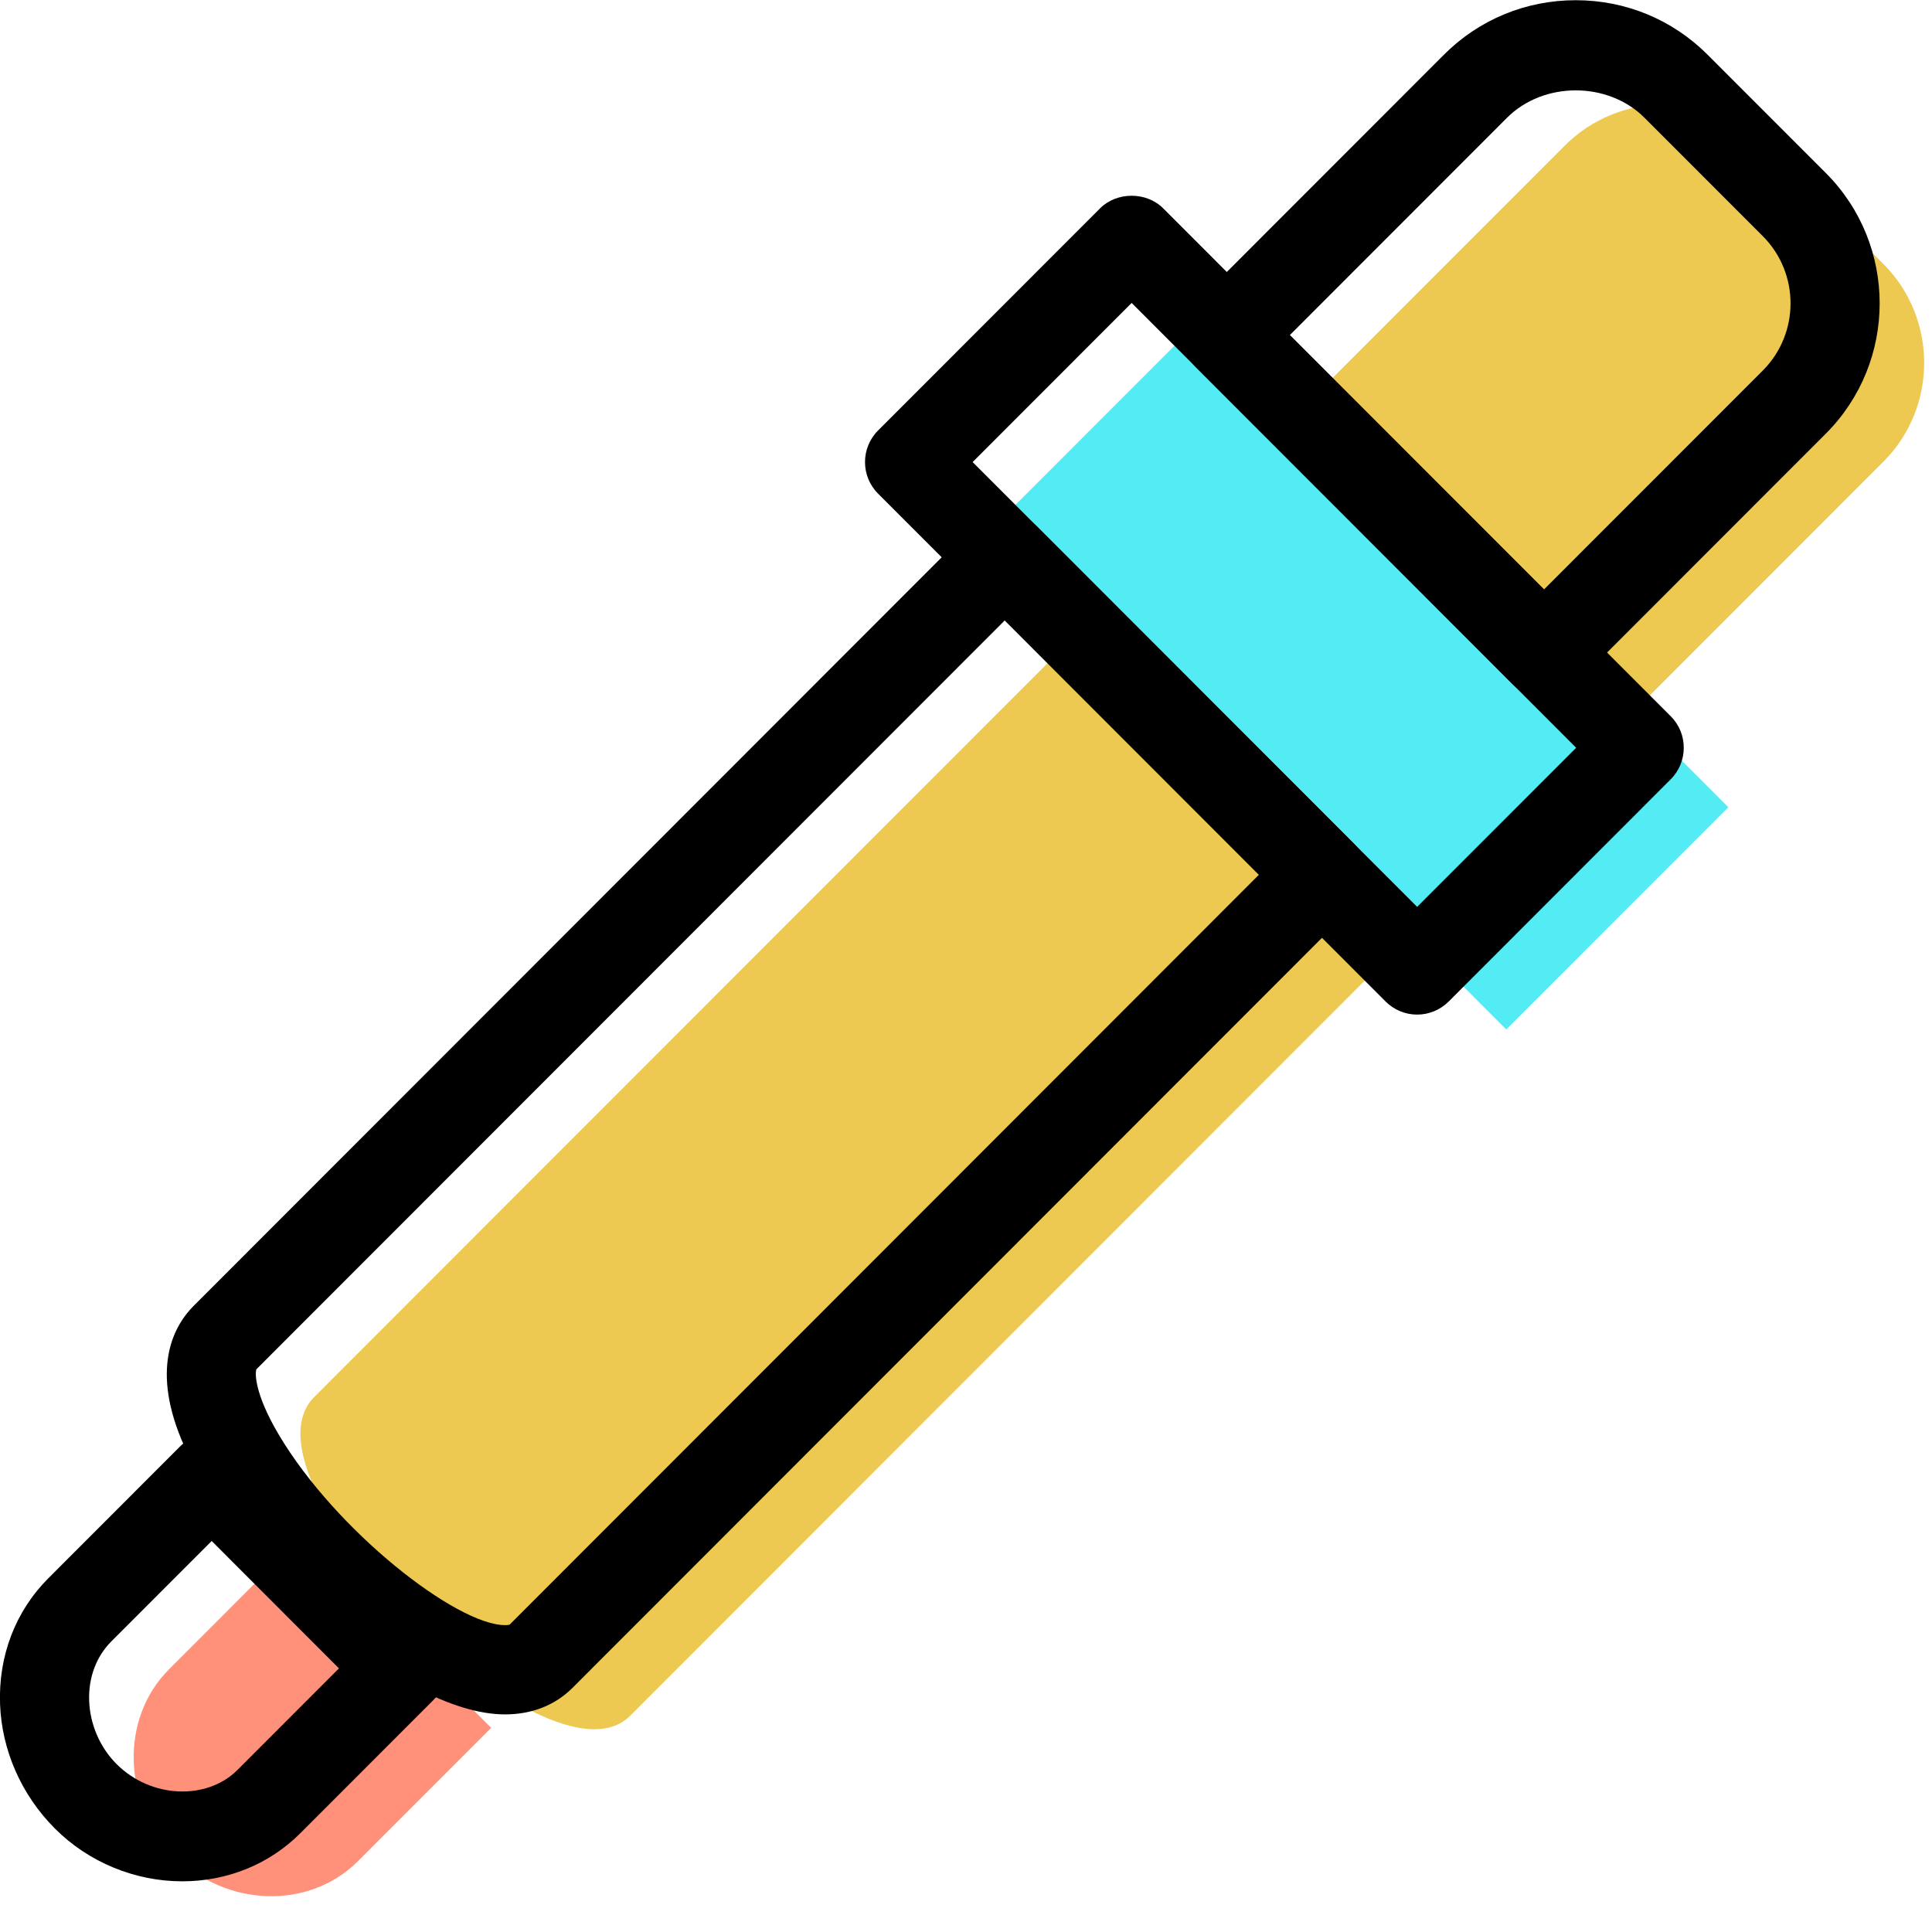 <svg xmlns="http://www.w3.org/2000/svg" xmlns:xlink="http://www.w3.org/1999/xlink" preserveAspectRatio="xMidYMid" width="65" height="65" viewBox="0 0 65 65">
  <defs>
    <style>

      .cls-3 {
        fill: #edc951;
      }

      .cls-5 {
        fill: #53ecf4;
      }

      .cls-6 {
        fill: #ff917b;
      }

      .cls-7 {
        fill: #000000;
      }
    </style>
  </defs>
  <g id="group-12svg">
    <path d="M54.947,23.955 C54.947,23.955 44.274,13.275 44.274,13.275 C44.274,13.275 52.641,4.902 52.641,4.902 C54.497,3.046 57.533,3.046 59.388,4.902 C59.388,4.902 63.367,8.884 63.367,8.884 C65.193,10.712 65.193,13.702 63.367,15.530 C63.367,15.530 54.947,23.955 54.947,23.955 Z" id="path-1" class="cls-3" fill-rule="evenodd"/>
    <path d="M36.804,20.751 C36.804,20.751 47.476,31.431 47.476,31.431 C47.476,31.431 21.201,57.725 21.201,57.725 C18.434,60.494 7.779,49.796 10.569,47.004 C10.569,47.004 36.804,20.751 36.804,20.751 Z" id="path-2" class="cls-3" fill-rule="evenodd"/>
    <path d="M33.602,17.547 C33.602,17.547 50.678,34.635 50.678,34.635 C50.678,34.635 58.149,27.159 58.149,27.159 C58.149,27.159 41.073,10.071 41.073,10.071 C41.073,10.071 33.602,17.547 33.602,17.547 Z" id="path-3" class="cls-5" fill-rule="evenodd"/>
    <path d="M10.122,51.724 C10.122,51.724 5.688,56.160 5.688,56.160 C3.993,57.857 4.162,60.712 5.858,62.410 C5.858,62.410 5.912,62.463 5.912,62.463 C7.582,64.135 10.375,64.287 12.045,62.615 C12.045,62.615 16.525,58.132 16.525,58.132 C16.525,58.132 10.122,51.724 10.122,51.724 Z" id="path-4" class="cls-6" fill-rule="evenodd"/>
    <path d="M51.947,23.455 C51.563,23.455 51.180,23.308 50.887,23.015 C50.887,23.015 40.214,12.335 40.214,12.335 C39.933,12.053 39.774,11.671 39.774,11.274 C39.774,10.875 39.933,10.494 40.214,10.212 C40.214,10.212 48.580,1.840 48.580,1.840 C49.761,0.658 51.336,0.007 53.015,0.007 C54.693,0.007 56.268,0.658 57.449,1.840 C57.449,1.840 61.428,5.821 61.428,5.821 C63.843,8.239 63.843,12.172 61.428,14.589 C61.428,14.589 53.008,23.015 53.008,23.015 C52.715,23.308 52.331,23.455 51.947,23.455 ZM43.395,11.274 C43.395,11.274 51.947,19.831 51.947,19.831 C51.947,19.831 59.307,12.467 59.307,12.467 C60.552,11.220 60.552,9.191 59.307,7.944 C59.307,7.944 55.328,3.963 55.328,3.963 C54.099,2.733 51.930,2.733 50.701,3.963 C50.701,3.963 43.395,11.274 43.395,11.274 Z" id="path-5" class="cls-7" fill-rule="evenodd"/>
    <path d="M6.130,63.295 C6.130,63.295 6.130,63.295 6.130,63.295 C4.536,63.295 2.976,62.649 1.851,61.523 C0.714,60.385 0.060,58.880 0.002,57.339 C-0.058,55.714 0.519,54.207 1.628,53.097 C1.628,53.097 6.061,48.661 6.061,48.661 C6.624,48.098 7.620,48.098 8.182,48.661 C8.182,48.661 14.586,55.069 14.586,55.069 C14.867,55.351 15.025,55.733 15.025,56.131 C15.025,56.529 14.867,56.911 14.586,57.192 C14.586,57.192 10.106,61.675 10.106,61.675 C9.062,62.720 7.650,63.295 6.130,63.295 ZM7.122,51.845 C7.122,51.845 3.749,55.220 3.749,55.220 C3.237,55.733 2.971,56.445 3.000,57.227 C3.030,58.020 3.365,58.792 3.919,59.347 C5.092,60.522 6.972,60.564 7.985,59.552 C7.985,59.552 11.404,56.131 11.404,56.131 C11.404,56.131 7.122,51.845 7.122,51.845 Z" id="path-6" class="cls-7" fill-rule="evenodd"/>
    <path d="M16.993,57.679 C13.422,57.679 7.737,52.376 6.099,48.419 C5.063,45.916 5.911,44.539 6.509,43.941 C6.509,43.941 32.743,17.688 32.743,17.688 C33.329,17.102 34.278,17.102 34.864,17.688 C34.864,17.688 45.537,28.369 45.537,28.369 C45.818,28.650 45.977,29.032 45.977,29.430 C45.977,29.828 45.818,30.210 45.537,30.491 C45.537,30.491 19.262,56.785 19.262,56.785 C18.678,57.370 17.893,57.679 16.993,57.679 ZM33.804,20.873 C33.804,20.873 8.630,46.064 8.630,46.064 C8.578,46.160 8.543,46.858 9.378,48.266 C11.299,51.507 15.362,54.676 16.993,54.676 C17.105,54.676 17.148,54.657 17.148,54.657 C17.148,54.657 42.355,29.430 42.355,29.430 C42.355,29.430 33.804,20.873 33.804,20.873 Z" id="path-7" class="cls-7" fill-rule="evenodd"/>
    <path d="M47.678,34.135 C47.280,34.135 46.899,33.977 46.618,33.695 C46.618,33.695 29.541,16.607 29.541,16.607 C28.956,16.021 28.956,15.070 29.541,14.484 C29.541,14.484 37.012,7.008 37.012,7.008 C37.575,6.445 38.571,6.445 39.133,7.008 C39.133,7.008 56.209,24.096 56.209,24.096 C56.795,24.682 56.795,25.633 56.209,26.219 C56.209,26.219 48.739,33.695 48.739,33.695 C48.457,33.977 48.076,34.135 47.678,34.135 ZM32.723,15.546 C32.723,15.546 47.678,30.511 47.678,30.511 C47.678,30.511 53.028,25.158 53.028,25.158 C53.028,25.158 38.073,10.192 38.073,10.192 C38.073,10.192 32.723,15.546 32.723,15.546 Z" id="path-8" class="cls-7" fill-rule="evenodd"/>
  </g>
</svg>

